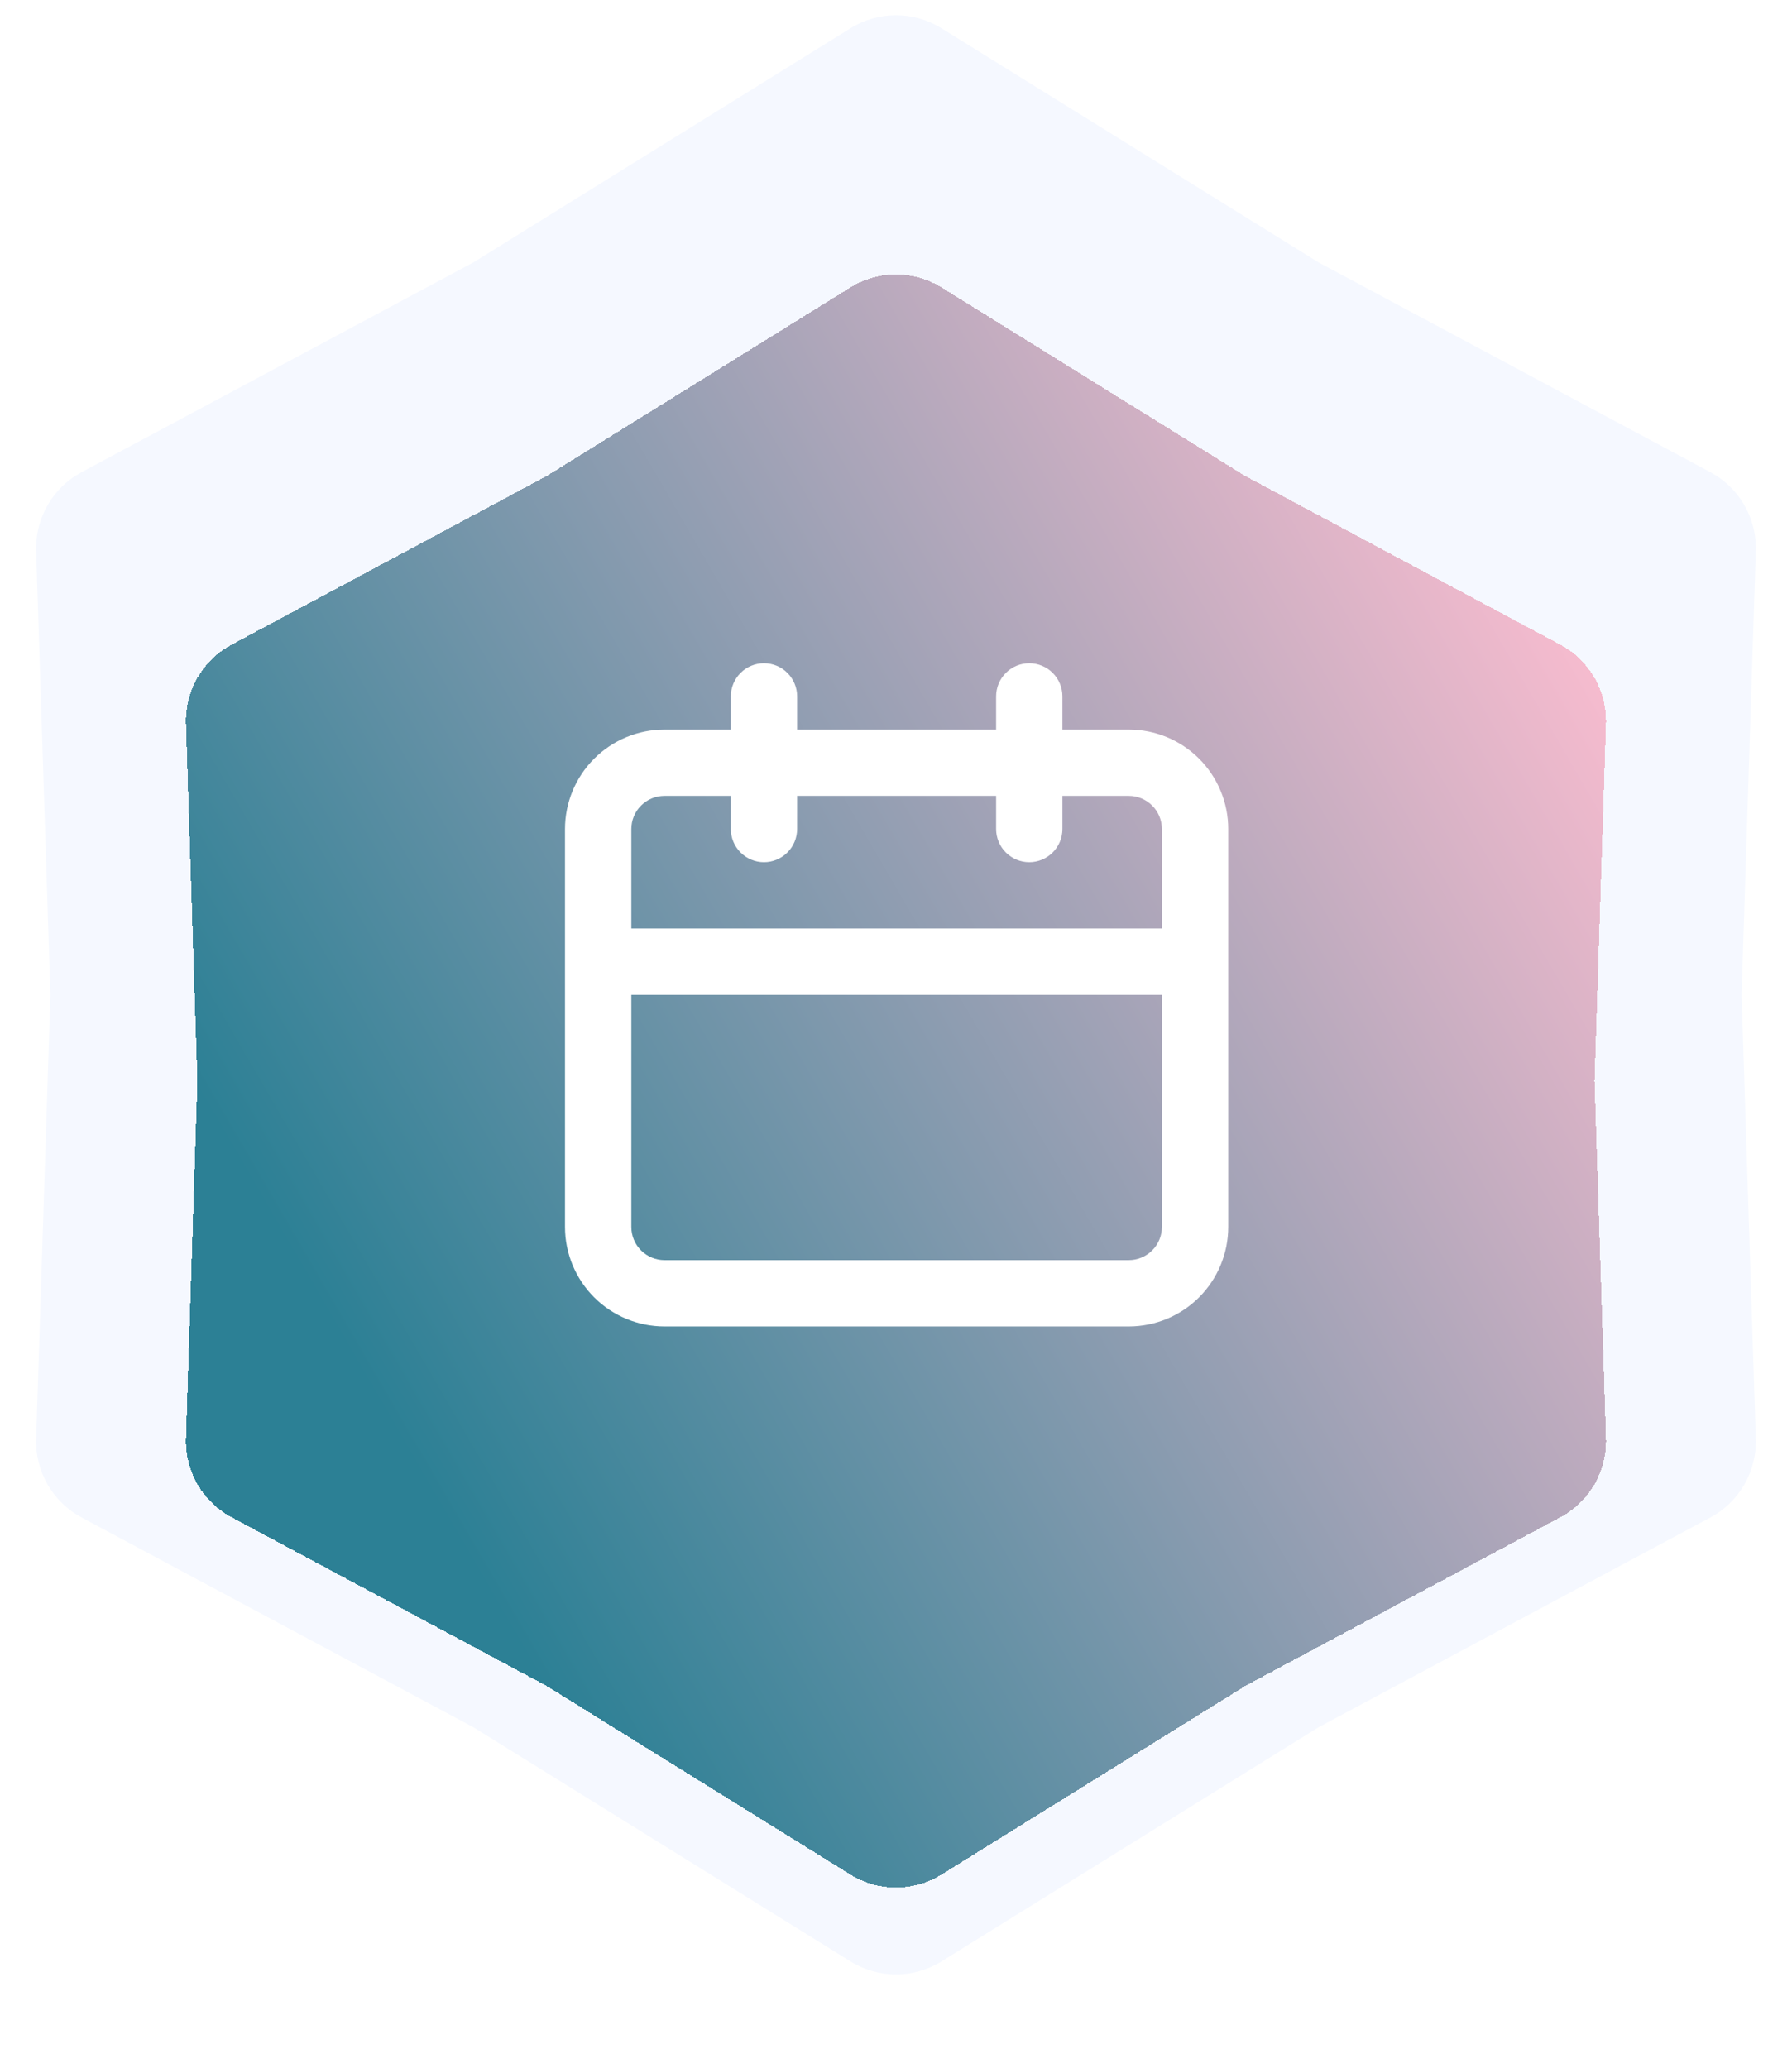 <svg width="52" height="60" viewBox="0 0 52 60" fill="none" xmlns="http://www.w3.org/2000/svg">
<path d="M24.681 0.819C25.488 0.317 26.511 0.317 27.318 0.819L38.268 7.618L49.631 13.701C50.469 14.15 50.98 15.035 50.95 15.985L50.537 28.867L50.95 41.75C50.98 42.7 50.469 43.585 49.631 44.034L38.268 50.117L27.318 56.916C26.511 57.418 25.488 57.418 24.681 56.916L13.731 50.117L2.368 44.034C1.53 43.585 1.019 42.7 1.049 41.75L1.462 28.867L1.049 15.985C1.019 15.035 1.53 14.15 2.368 13.701L13.731 7.618L24.681 0.819Z" fill="#F5F8FF"/>
<g filter="url(#filter0_d_356_600)">
<path d="M24.681 5.839C25.488 5.338 26.51 5.338 27.318 5.839L36.134 11.313L45.283 16.211C46.121 16.66 46.632 17.545 46.602 18.495L46.269 28.868L46.602 39.24C46.632 40.19 46.121 41.075 45.283 41.524L36.134 46.422L27.318 51.896C26.51 52.397 25.488 52.397 24.681 51.896L15.864 46.422L6.716 41.524C5.878 41.075 5.366 40.19 5.397 39.24L5.729 28.868L5.397 18.495C5.366 17.545 5.878 16.66 6.716 16.211L15.864 11.313L24.681 5.839Z" fill="url(#paint0_linear_356_600)" style="mix-blend-mode:multiply" shape-rendering="crispEdges"/>
</g>
<path d="M32.754 21.17H30.829V20.207C30.829 19.952 30.728 19.707 30.547 19.527C30.367 19.346 30.122 19.245 29.867 19.245C29.612 19.245 29.367 19.346 29.187 19.527C29.006 19.707 28.905 19.952 28.905 20.207V21.17H23.131V20.207C23.131 19.952 23.03 19.707 22.849 19.527C22.669 19.346 22.424 19.245 22.169 19.245C21.914 19.245 21.669 19.346 21.489 19.527C21.308 19.707 21.207 19.952 21.207 20.207V21.17H19.282C18.517 21.17 17.782 21.474 17.241 22.015C16.7 22.556 16.395 23.291 16.395 24.056V35.603C16.395 36.369 16.7 37.103 17.241 37.645C17.782 38.186 18.517 38.49 19.282 38.49H32.754C33.519 38.49 34.254 38.186 34.795 37.645C35.336 37.103 35.641 36.369 35.641 35.603V24.056C35.641 23.291 35.336 22.556 34.795 22.015C34.254 21.474 33.519 21.17 32.754 21.17ZM33.716 35.603C33.716 35.859 33.615 36.103 33.434 36.284C33.254 36.464 33.009 36.566 32.754 36.566H19.282C19.027 36.566 18.782 36.464 18.602 36.284C18.421 36.103 18.32 35.859 18.32 35.603V28.868H33.716V35.603ZM33.716 26.943H18.32V24.056C18.32 23.801 18.421 23.556 18.602 23.376C18.782 23.195 19.027 23.094 19.282 23.094H21.207V24.056C21.207 24.312 21.308 24.556 21.489 24.737C21.669 24.917 21.914 25.019 22.169 25.019C22.424 25.019 22.669 24.917 22.849 24.737C23.03 24.556 23.131 24.312 23.131 24.056V23.094H28.905V24.056C28.905 24.312 29.006 24.556 29.187 24.737C29.367 24.917 29.612 25.019 29.867 25.019C30.122 25.019 30.367 24.917 30.547 24.737C30.728 24.556 30.829 24.312 30.829 24.056V23.094H32.754C33.009 23.094 33.254 23.195 33.434 23.376C33.615 23.556 33.716 23.801 33.716 24.056V26.943Z" fill="white"/>
<defs>
<filter id="filter0_d_356_600" x="0.396" y="2.963" width="51.208" height="56.81" filterUnits="userSpaceOnUse" color-interpolation-filters="sRGB">
<feFlood flood-opacity="0" result="BackgroundImageFix"/>
<feColorMatrix in="SourceAlpha" type="matrix" values="0 0 0 0 0 0 0 0 0 0 0 0 0 0 0 0 0 0 127 0" result="hardAlpha"/>
<feOffset dy="2.5"/>
<feGaussianBlur stdDeviation="2.5"/>
<feComposite in2="hardAlpha" operator="out"/>
<feColorMatrix type="matrix" values="0 0 0 0 0 0 0 0 0 0 0 0 0 0 0 0 0 0 0.25 0"/>
<feBlend mode="normal" in2="BackgroundImageFix" result="effect1_dropShadow_356_600"/>
<feBlend mode="normal" in="SourceGraphic" in2="effect1_dropShadow_356_600" result="shape"/>
</filter>
<linearGradient id="paint0_linear_356_600" x1="6.113" y1="39.792" x2="45.886" y2="16.698" gradientUnits="userSpaceOnUse">
<stop offset="0.109" stop-color="#2C8095"/>
<stop offset="1" stop-color="#F5BBCE"/>
</linearGradient>
</defs>
</svg>
